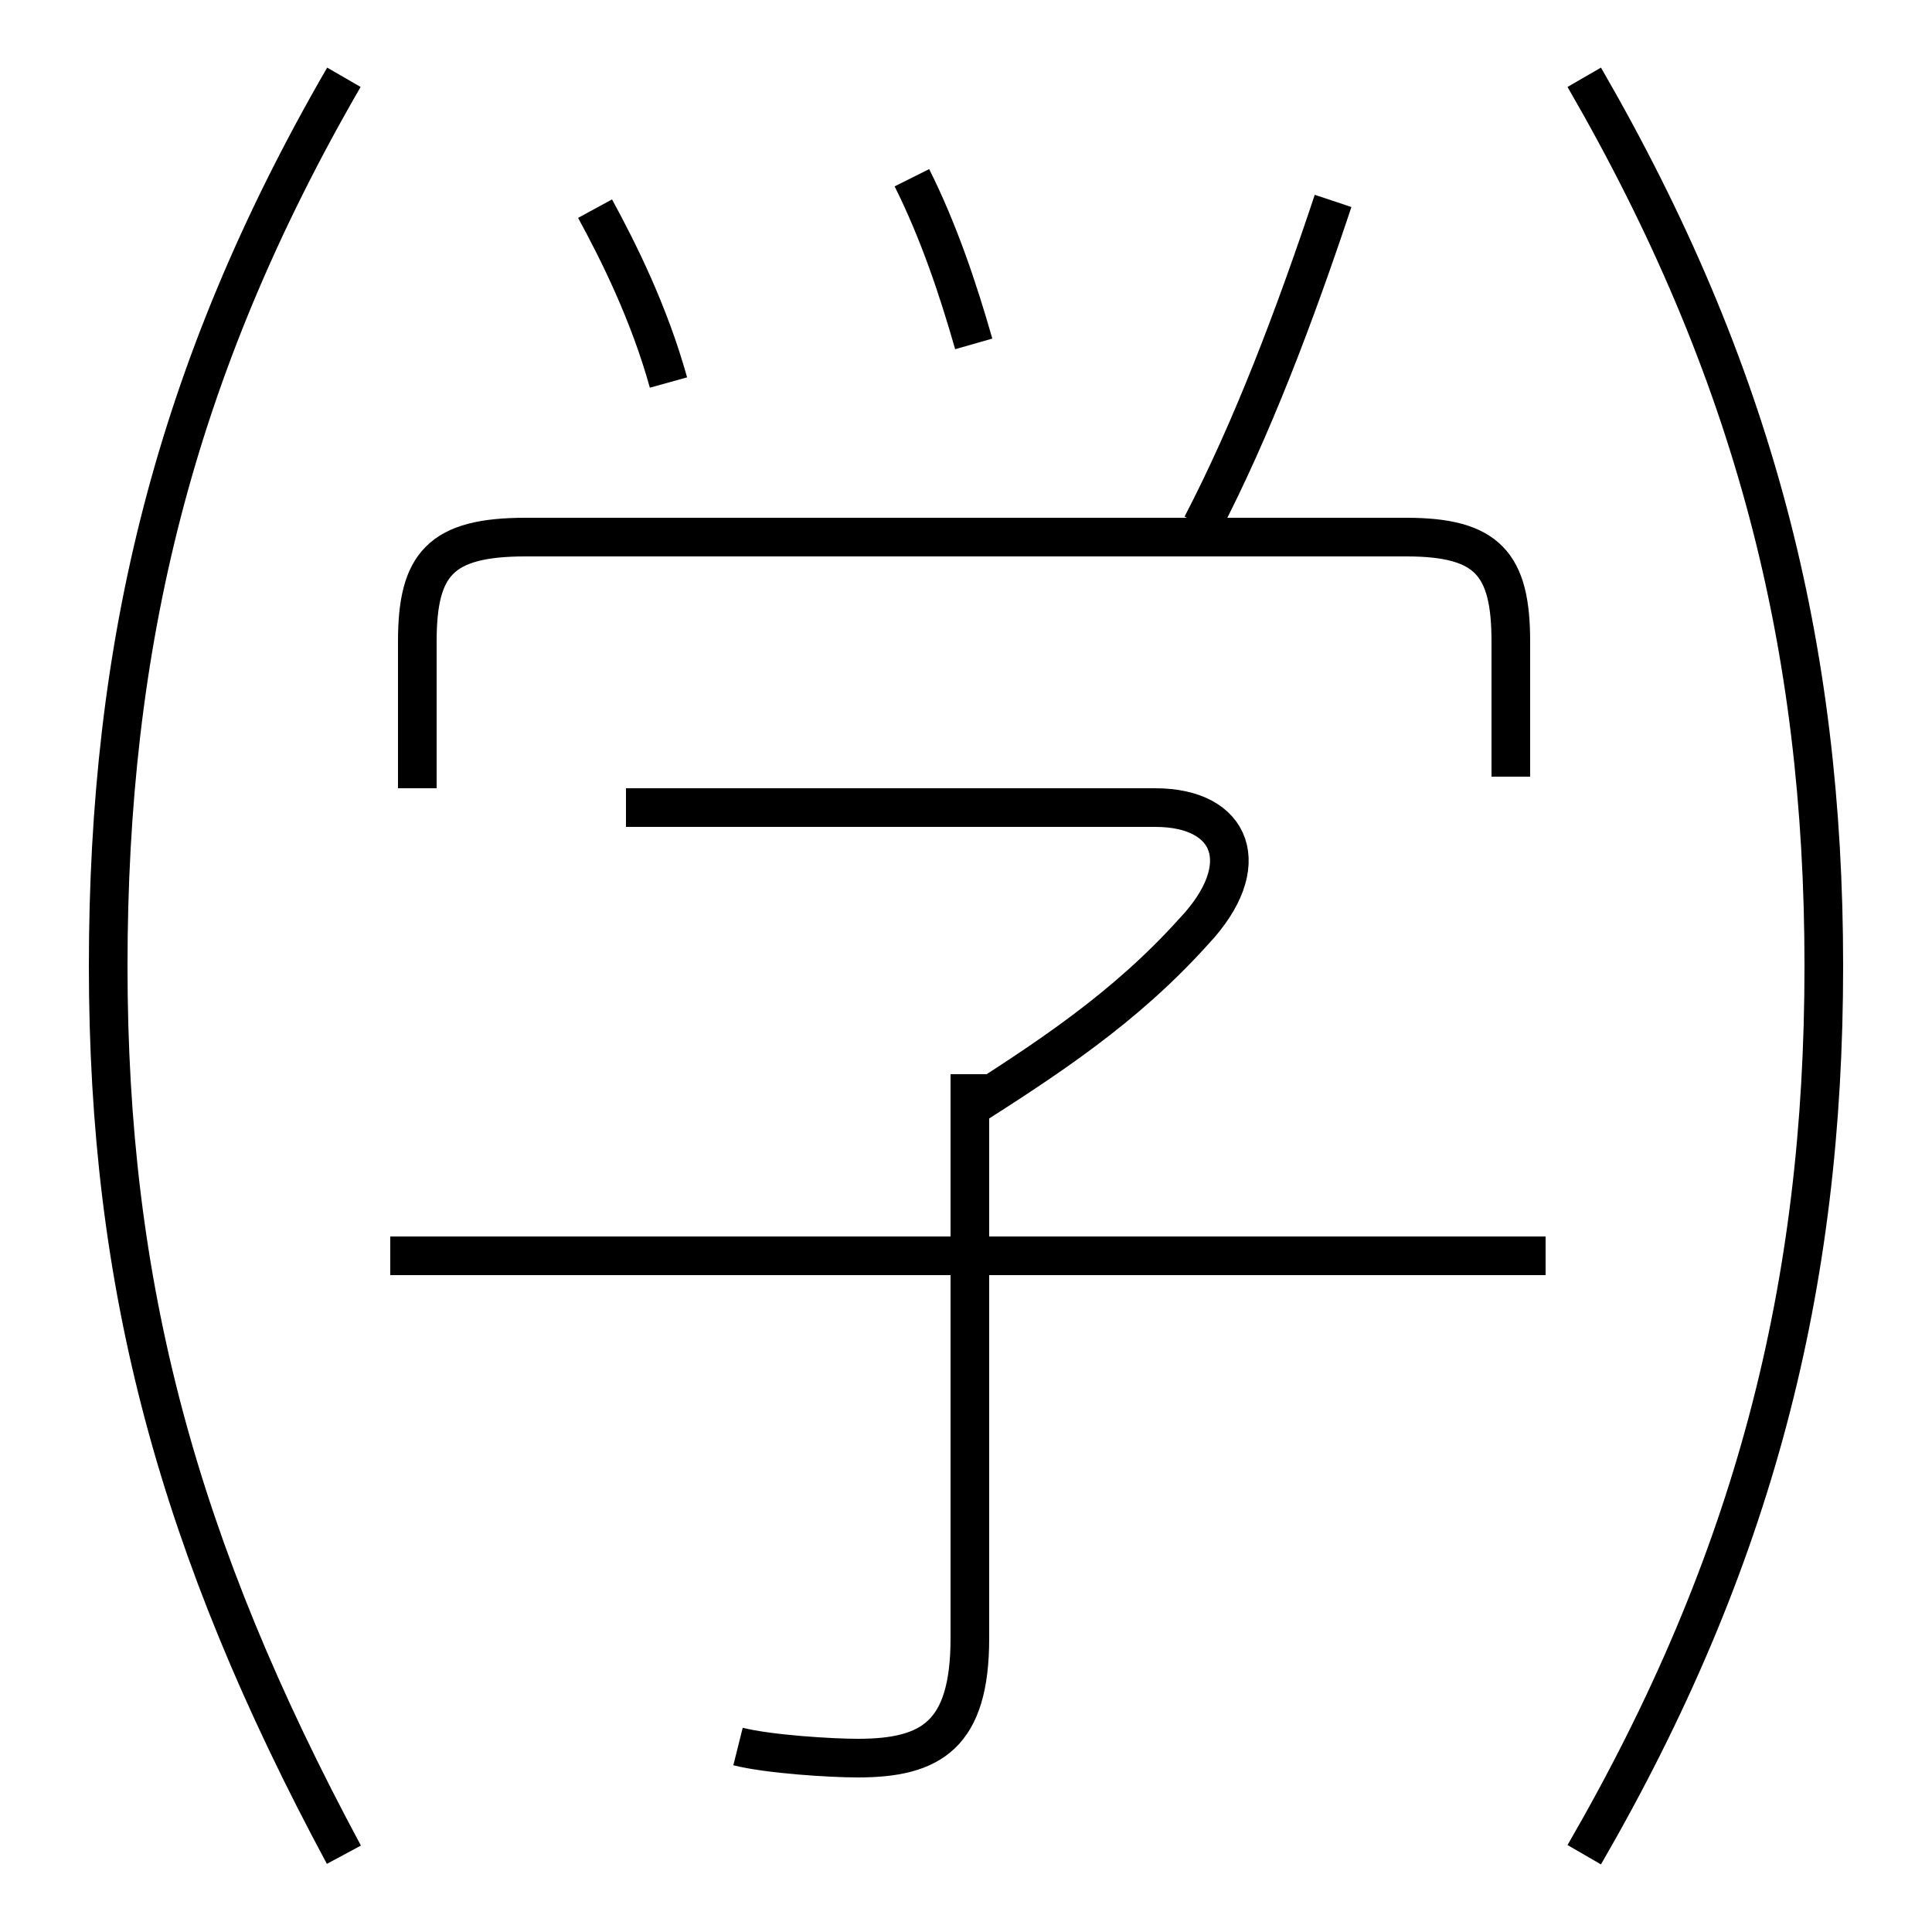 <?xml version='1.0' encoding='utf8'?>
<svg viewBox="0.0 -6.0 50.0 50.0" version="1.1" xmlns="http://www.w3.org/2000/svg">
<rect x="0.0" y="-6.0" width="50.0" height="50.0" fill="#808080" stroke="none"/>
<rect x="-1000" y="-1000" width="2000" height="2000" stroke="white" fill="white"/>
<g style="fill:white;stroke:#000000;  stroke-width:1">
<path d="M 8.9 4.0 C 4.6 -4.0 2.8 -10.7 2.8 -19.0 C 2.8 -27.3 4.5 -34.4 8.9 -42.0 M 19.1 1.2 C 19.9 1.4 21.5 1.5 22.2 1.5 C 24.1 1.5 25.1 0.9 25.1 -1.6 L 25.1 -16.2 M 40.0 -11.5 L 10.1 -11.5 M 24.9 -15.2 C 27.1 -16.6 29.1 -17.9 30.9 -19.9 C 32.5 -21.6 31.9 -23.1 29.9 -23.1 L 16.2 -23.1 M 39.1 -23.9 L 39.1 -27.4 C 39.1 -29.4 38.5 -30.1 36.4 -30.1 L 13.6 -30.1 C 11.4 -30.1 10.8 -29.4 10.8 -27.4 L 10.8 -23.6 M 17.3 -34.1 C 16.8 -35.9 16.0 -37.5 15.4 -38.6 M 31.1 -30.4 C 32.4 -32.9 33.5 -35.8 34.5 -38.8 M 25.2 -35.1 C 24.8 -36.5 24.3 -38.0 23.6 -39.4 M 41.0 4.0 C 45.4 -3.6 47.2 -10.7 47.2 -19.0 C 47.2 -27.3 45.4 -34.4 41.0 -42.0" transform="translate(0.0, 38.0)" />
</g>
</svg>